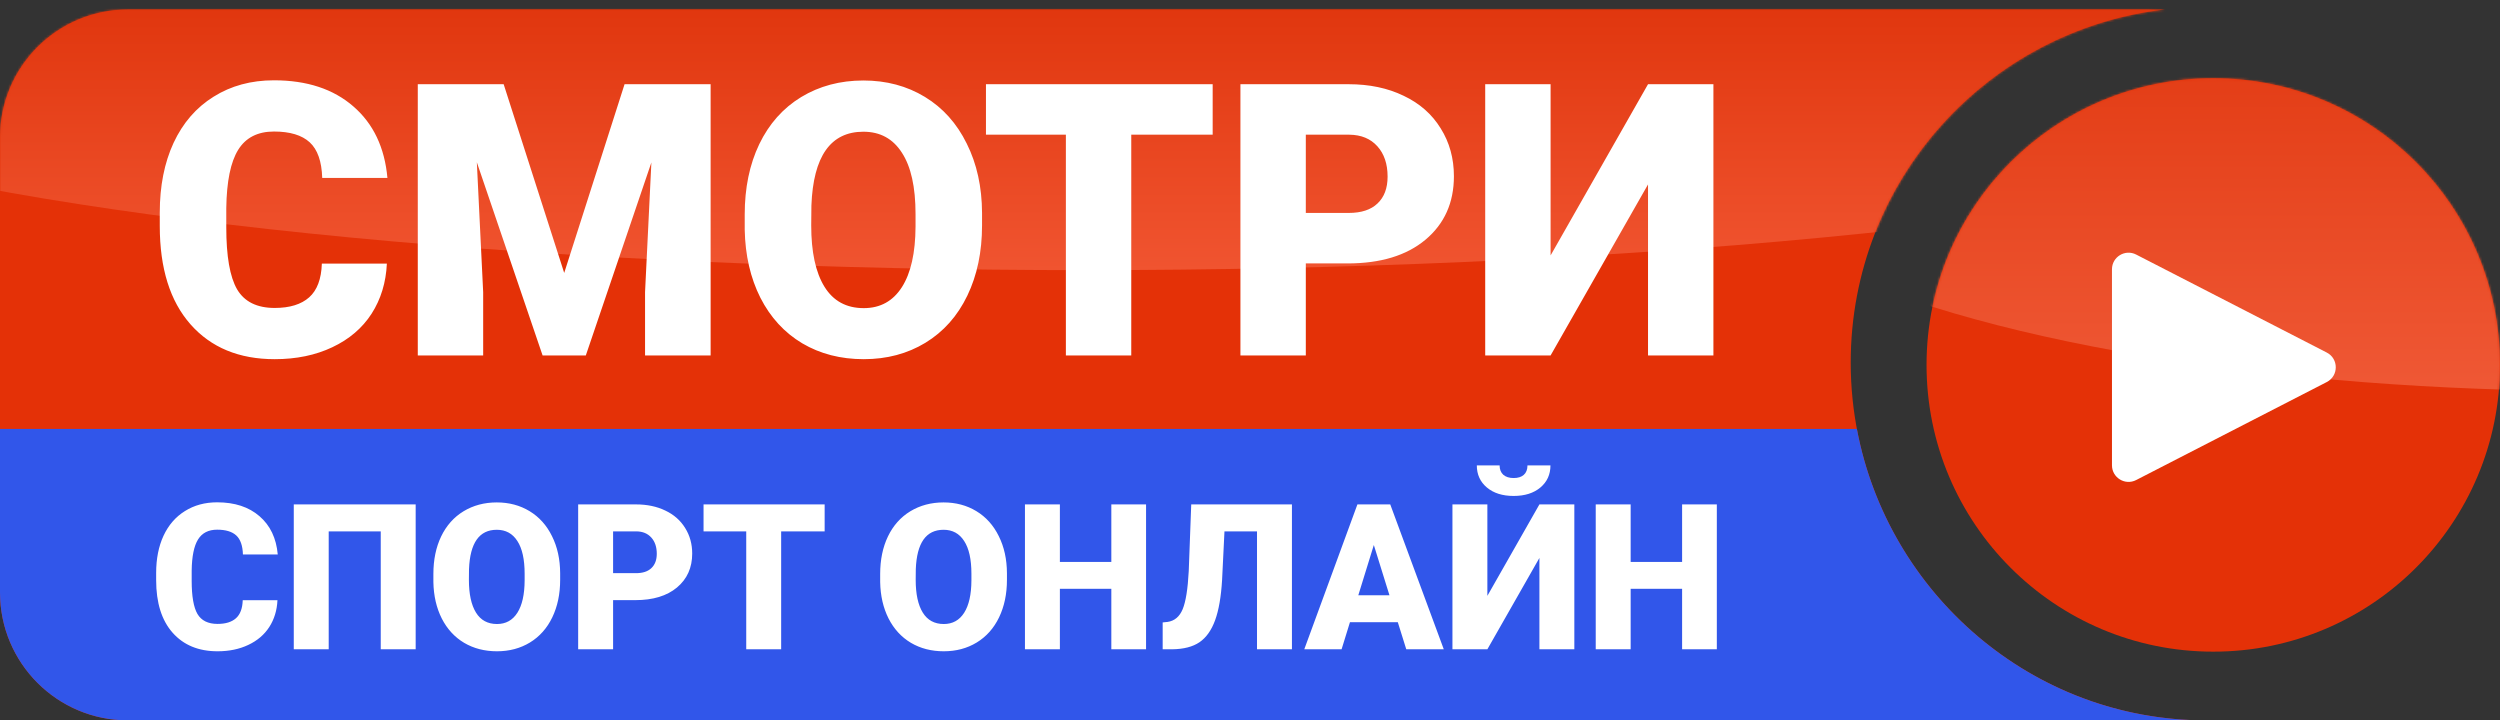 <svg width="1055" height="304" viewBox="0 0 1055 304" fill="none" xmlns="http://www.w3.org/2000/svg">
<rect x="0" y="0" width="1055" height="304" fill="#333333" stroke="none"/>
<path d="M913.586 4L54 4C24.177 4 0 28.177 0 58V250C0 279.823 24.177 304 54 304H931.166C931.11 304 931.055 304 931 304C848.157 304 781 235.843 781 153C781 76.047 838.947 12.629 913.586 4Z" fill="#E43107"/>
<mask id="mask0_1414:67" style="mask-type:alpha" maskUnits="userSpaceOnUse" x="0" y="4" width="932" height="300">
<path d="M913.586 4L54 4C24.177 4 0 28.177 0 58V250C0 279.823 24.177 304 54 304H931.166C931.11 304 931.055 304 931 304C848.157 304 781 235.843 781 153C781 76.047 838.947 12.629 913.586 4Z" fill="#E43107"/>
</mask>
<g mask="url(#mask0_1414:67)">
<ellipse cx="458.5" cy="11.5" rx="620.5" ry="102.5" fill="url(#paint0_linear_1414:67)"/>
</g>
<path d="M783.602 181L0 181V250C0 279.823 24.177 304 54 304H931C857.713 304 796.702 250.66 783.602 181Z" fill="#3156EA"/>
<circle cx="934" cy="154" r="121" fill="#E43107"/>
<mask id="mask1_1414:67" style="mask-type:alpha" maskUnits="userSpaceOnUse" x="813" y="33" width="242" height="242">
<circle cx="934" cy="154" r="121" fill="#E43107"/>
</mask>
<g mask="url(#mask1_1414:67)">
<ellipse cx="1095.5" cy="53.5" rx="382.5" ry="111.5" fill="url(#paint1_linear_1414:67)"/>
</g>
<path d="M981.892 148.775C986.957 151.379 986.957 158.621 981.892 161.225L901.451 202.583C896.792 204.978 891.25 201.596 891.25 196.358L891.25 113.642C891.25 108.404 896.792 105.022 901.451 107.417L981.892 148.775Z" fill="white"/>
<path d="M117.086 253.298C116.89 257.553 115.742 261.318 113.643 264.594C111.543 267.841 108.59 270.361 104.782 272.152C101.003 273.944 96.678 274.84 91.807 274.84C83.772 274.84 77.445 272.222 72.826 266.987C68.207 261.752 65.897 254.362 65.897 244.815V241.792C65.897 235.801 66.933 230.566 69.005 226.087C71.105 221.58 74.114 218.108 78.033 215.673C81.953 213.209 86.488 211.978 91.639 211.978C99.057 211.978 105.02 213.937 109.527 217.856C114.035 221.748 116.596 227.123 117.212 233.981H102.515C102.403 230.258 101.465 227.585 99.701 225.961C97.938 224.337 95.25 223.525 91.639 223.525C87.971 223.525 85.284 224.897 83.576 227.641C81.868 230.384 80.973 234.765 80.889 240.784V245.109C80.889 251.632 81.701 256.293 83.324 259.093C84.976 261.892 87.803 263.292 91.807 263.292C95.194 263.292 97.784 262.494 99.575 260.898C101.367 259.303 102.319 256.769 102.431 253.298H117.086ZM175.413 274H160.674V224.239H138.712V274H123.973V212.859H175.413V274ZM236.386 244.689C236.386 250.652 235.28 255.929 233.068 260.521C230.857 265.112 227.707 268.653 223.62 271.145C219.561 273.608 214.928 274.84 209.721 274.84C204.514 274.84 199.895 273.65 195.863 271.271C191.832 268.863 188.683 265.434 186.415 260.982C184.175 256.531 183 251.422 182.888 245.655V242.212C182.888 236.221 183.979 230.944 186.163 226.381C188.375 221.79 191.524 218.248 195.611 215.757C199.727 213.265 204.402 212.02 209.637 212.02C214.816 212.02 219.435 213.251 223.494 215.715C227.553 218.178 230.703 221.692 232.942 226.255C235.21 230.79 236.358 235.997 236.386 241.876V244.689ZM221.395 242.128C221.395 236.053 220.373 231.448 218.329 228.312C216.313 225.149 213.416 223.567 209.637 223.567C202.246 223.567 198.341 229.11 197.921 240.196L197.879 244.689C197.879 250.68 198.873 255.285 200.86 258.505C202.848 261.724 205.801 263.334 209.721 263.334C213.444 263.334 216.313 261.752 218.329 258.589C220.345 255.425 221.367 250.876 221.395 244.941V242.128ZM258.726 253.256V274H243.986V212.859H268.384C273.059 212.859 277.188 213.727 280.771 215.463C284.383 217.171 287.168 219.62 289.128 222.812C291.116 225.975 292.109 229.572 292.109 233.604C292.109 239.566 289.968 244.34 285.685 247.923C281.429 251.478 275.578 253.256 268.132 253.256H258.726ZM258.726 241.876H268.384C271.239 241.876 273.409 241.162 274.893 239.734C276.404 238.307 277.16 236.291 277.16 233.688C277.16 230.832 276.39 228.55 274.851 226.843C273.311 225.135 271.211 224.267 268.552 224.239H258.726V241.876ZM348.001 224.239H329.65V274H314.911V224.239H296.896V212.859H348.001V224.239ZM424.931 244.689C424.931 250.652 423.825 255.929 421.613 260.521C419.402 265.112 416.252 268.653 412.165 271.145C408.106 273.608 403.473 274.84 398.266 274.84C393.059 274.84 388.439 273.65 384.408 271.271C380.377 268.863 377.228 265.434 374.96 260.982C372.72 256.531 371.545 251.422 371.433 245.655V242.212C371.433 236.221 372.524 230.944 374.708 226.381C376.92 221.79 380.069 218.248 384.156 215.757C388.271 213.265 392.947 212.02 398.182 212.02C403.361 212.02 407.98 213.251 412.039 215.715C416.098 218.178 419.248 221.692 421.487 226.255C423.755 230.79 424.903 235.997 424.931 241.876V244.689ZM409.939 242.128C409.939 236.053 408.918 231.448 406.874 228.312C404.858 225.149 401.961 223.567 398.182 223.567C390.791 223.567 386.886 229.11 386.466 240.196L386.424 244.689C386.424 250.68 387.418 255.285 389.405 258.505C391.393 261.724 394.346 263.334 398.266 263.334C401.989 263.334 404.858 261.752 406.874 258.589C408.89 255.425 409.911 250.876 409.939 244.941V242.128ZM483.636 274H468.98V248.469H447.271V274H432.531V212.859H447.271V237.131H468.98V212.859H483.636V274ZM545.196 212.859V274H530.457V224.239H516.726L515.718 244.773C515.298 251.856 514.318 257.511 512.778 261.738C511.239 265.965 509.041 269.059 506.186 271.019C503.358 272.95 499.495 273.944 494.596 274H490.648V262.662L492.706 262.452C495.646 262.032 497.773 260.241 499.089 257.077C500.405 253.886 501.258 248.525 501.65 240.994L502.7 212.859H545.196ZM589.876 262.578H569.678L566.15 274H550.403L572.827 212.859H586.685L609.276 274H593.445L589.876 262.578ZM573.205 251.198H586.349L579.756 229.992L573.205 251.198ZM649.631 212.859H664.37V274H649.631V235.451L627.669 274H612.93V212.859H627.669V251.45L649.631 212.859ZM654.292 196.398C654.292 200.234 652.878 203.341 650.051 205.721C647.223 208.1 643.458 209.29 638.755 209.29C634.052 209.29 630.286 208.1 627.459 205.721C624.632 203.341 623.218 200.234 623.218 196.398H632.834C632.834 198.078 633.352 199.394 634.388 200.346C635.451 201.27 636.907 201.731 638.755 201.731C640.603 201.731 642.03 201.284 643.038 200.388C644.074 199.464 644.592 198.134 644.592 196.398H654.292ZM724.503 274H709.848V248.469H688.138V274H673.398V212.859H688.138V237.131H709.848V212.859H724.503V274Z" fill="white"/>
<path d="M163.254 111.244C162.887 119.21 160.738 126.259 156.808 132.391C152.877 138.47 147.348 143.187 140.22 146.541C133.145 149.895 125.048 151.572 115.929 151.572C100.887 151.572 89.043 146.672 80.395 136.872C71.748 127.071 67.424 113.235 67.424 95.364V89.704C67.424 78.488 69.363 68.688 73.242 60.302C77.172 51.864 82.806 45.366 90.144 40.806C97.481 36.194 105.971 33.888 115.614 33.888C129.503 33.888 140.666 37.557 149.104 44.894C157.541 52.179 162.337 62.241 163.49 75.082H135.975C135.765 68.111 134.01 63.106 130.708 60.066C127.406 57.027 122.375 55.507 115.614 55.507C108.749 55.507 103.717 58.075 100.521 63.211C97.324 68.347 95.647 76.549 95.489 87.817V95.914C95.489 108.125 97.009 116.851 100.049 122.092C103.141 127.333 108.434 129.954 115.929 129.954C122.27 129.954 127.118 128.46 130.472 125.473C133.826 122.485 135.608 117.742 135.818 111.244H163.254ZM212.544 35.539L238.094 115.174L263.564 35.539H299.884V150H272.212V123.271L274.885 68.557L247.213 150H228.975L201.224 68.478L203.897 123.271V150H176.304V35.539H212.544ZM414.423 95.128C414.423 106.291 412.353 116.17 408.213 124.765C404.073 133.36 398.177 139.99 390.525 144.654C382.926 149.266 374.252 151.572 364.504 151.572C354.756 151.572 346.108 149.345 338.562 144.89C331.015 140.383 325.119 133.963 320.874 125.63C316.681 117.297 314.48 107.732 314.27 96.936V90.49C314.27 79.274 316.314 69.395 320.402 60.852C324.542 52.258 330.438 45.628 338.09 40.963C345.794 36.299 354.546 33.967 364.347 33.967C374.042 33.967 382.69 36.273 390.289 40.885C397.888 45.497 403.784 52.074 407.977 60.617C412.222 69.107 414.371 78.855 414.423 89.861V95.128ZM386.358 90.332C386.358 78.96 384.445 70.338 380.62 64.469C376.846 58.547 371.422 55.585 364.347 55.585C350.511 55.585 343.2 65.962 342.414 86.716L342.335 95.128C342.335 106.343 344.195 114.965 347.917 120.992C351.638 127.019 357.167 130.032 364.504 130.032C371.474 130.032 376.846 127.071 380.62 121.149C384.393 115.227 386.306 106.71 386.358 95.6V90.332ZM511.747 56.843H477.393V150H449.799V56.843H416.074V35.539H511.747V56.843ZM551.053 111.165V150H523.46V35.539H569.134C577.887 35.539 585.617 37.164 592.325 40.413C599.086 43.61 604.301 48.196 607.969 54.17C611.69 60.093 613.551 66.827 613.551 74.374C613.551 85.537 609.542 94.473 601.523 101.181C593.557 107.837 582.603 111.165 568.663 111.165H551.053ZM551.053 89.861H569.134C574.48 89.861 578.542 88.524 581.319 85.852C584.149 83.179 585.564 79.405 585.564 74.531C585.564 69.186 584.123 64.914 581.241 61.717C578.358 58.52 574.428 56.896 569.449 56.843H551.053V89.861ZM695.466 35.539H723.059V150H695.466V77.833L654.351 150H626.758V35.539H654.351V107.785L695.466 35.539Z" fill="white"/>
<defs>
<linearGradient id="paint0_linear_1414:67" x1="458.5" y1="-91" x2="458.5" y2="114" gradientUnits="userSpaceOnUse">
<stop offset="0.38" stop-color="#DE3209"/>
<stop offset="1" stop-color="#F05430"/>
</linearGradient>
<linearGradient id="paint1_linear_1414:67" x1="1095.5" y1="-58" x2="1095.5" y2="165" gradientUnits="userSpaceOnUse">
<stop offset="0.13" stop-color="#DE3209"/>
<stop offset="1" stop-color="#EF5835"/>
</linearGradient>
</defs>
</svg>
